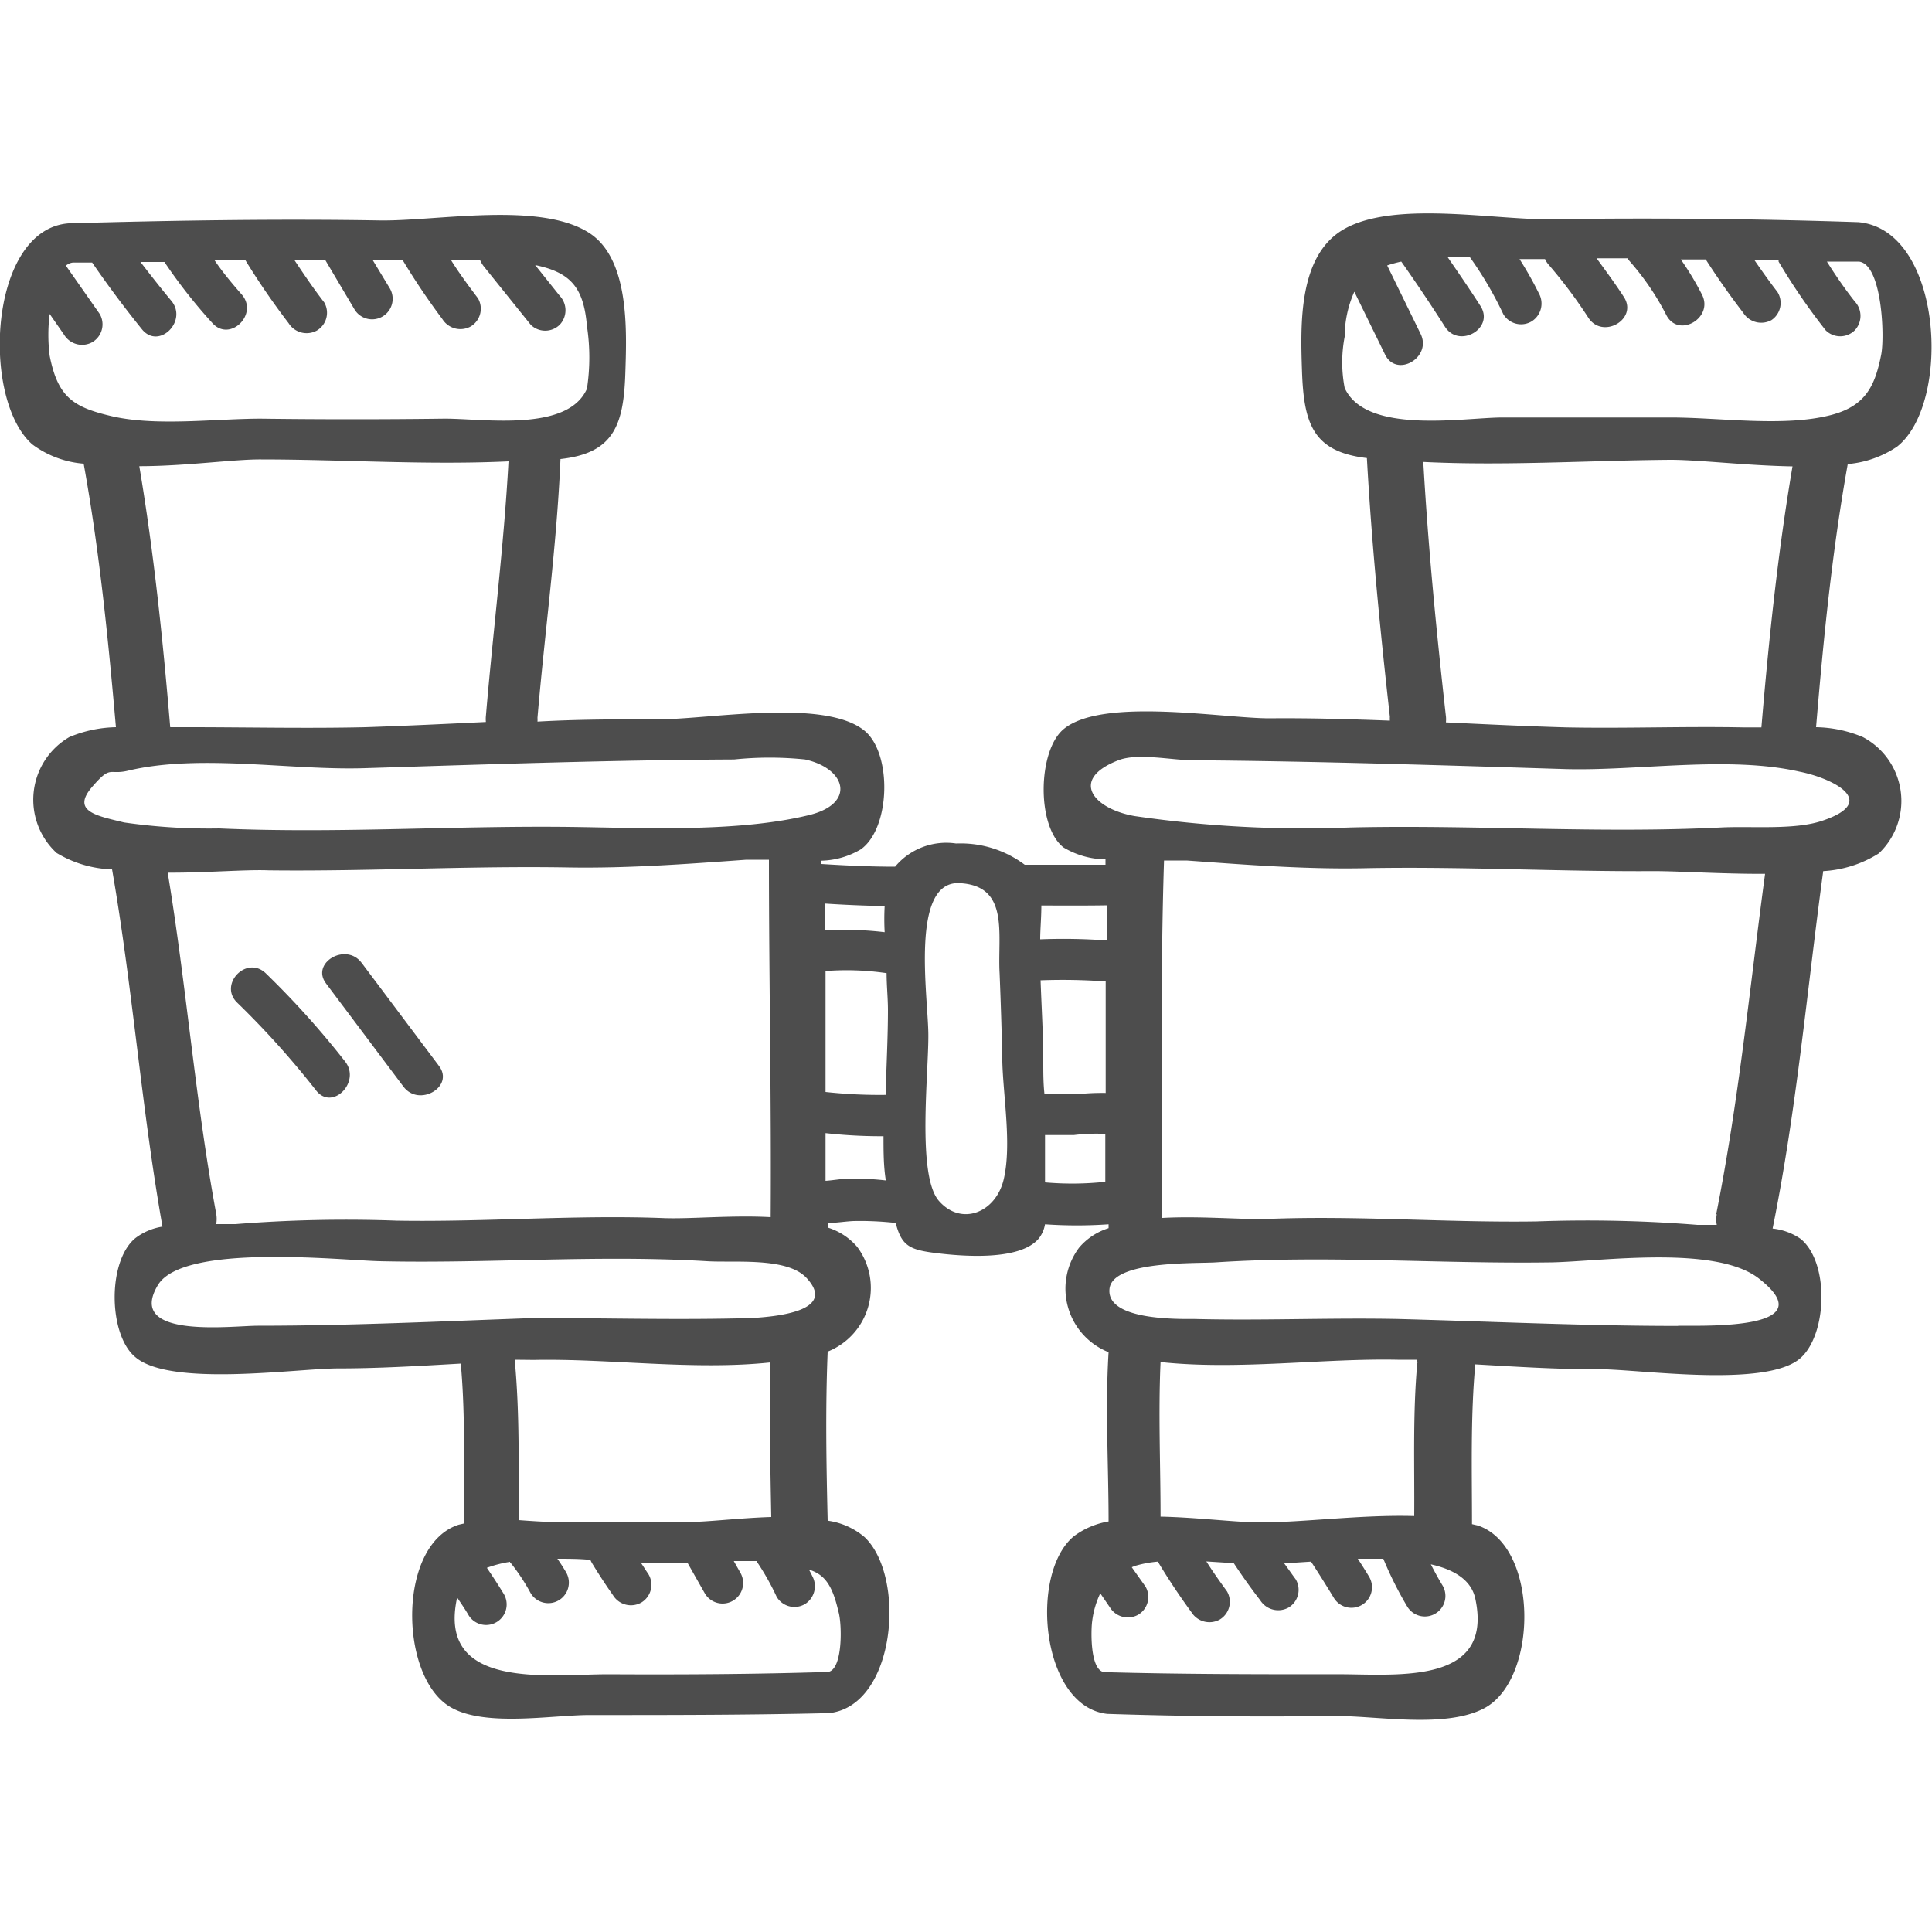 <svg id="Layer_1" data-name="Layer 1" xmlns="http://www.w3.org/2000/svg" viewBox="0 0 100 100"><defs><style>.cls-1{fill:#4d4d4d;}</style></defs><title>09</title><path class="cls-1" d="M96.42,38.15A6.51,6.51,0,0,0,94,37.64c.38-4.56.83-9.11,1.64-13.62,0,0,0,0,0,0a5.38,5.38,0,0,0,2.55-.9c2.84-2.23,2.38-11.23-2-11.62-5.35-.18-10.77-.23-16.11-.15-2.92,0-7.88-.94-10.46.48-2.41,1.32-2.31,4.88-2.23,7.33.09,2.77.56,4.22,3.36,4.55.25,4.48.69,8.94,1.19,13.39a1.56,1.56,0,0,0,0,.2c-2.08-.08-4.16-.14-6.24-.12-2.43,0-8.67-1.11-10.66.57-1.32,1.12-1.4,5,0,6.11a4.31,4.31,0,0,0,2.18.62c0,.09,0,.18,0,.28q-2.09,0-4.18,0a5.52,5.52,0,0,0-3.55-1.1,3.45,3.45,0,0,0-3.16,1.2c-1.27,0-2.55-.06-3.82-.14,0-.06,0-.11,0-.17a4.2,4.2,0,0,0,2.05-.59c1.54-1.1,1.63-5,.16-6.16-2.11-1.67-8.13-.55-10.66-.57-2.08,0-4.16,0-6.24.12a1.58,1.58,0,0,0,0-.2c.38-4.47,1-8.91,1.19-13.39,2.8-.31,3.28-1.8,3.36-4.55.07-2.17.2-5.85-1.9-7.17-2.56-1.62-7.85-.59-10.8-.63-5.34-.09-10.77,0-16.11.15C-.58,11.86-1,20.65,1.67,23a5.12,5.12,0,0,0,2.66,1s0,0,0,0C5.15,28.53,5.6,33.08,6,37.64a6.56,6.56,0,0,0-2.41.51,3.75,3.75,0,0,0-.66,6A5.91,5.91,0,0,0,5.8,45c1.07,6.14,1.52,12.36,2.61,18.49A3.1,3.1,0,0,0,7,64.09c-1.45,1.2-1.39,5,0,6.15,1.81,1.57,8.38.59,10.5.59s4.24-.13,6.35-.25c.25,2.76.14,5.51.19,8.27l-.3.07c-3.12,1-3.09,7.62-.58,9.34,1.75,1.2,5.45.49,7.45.51,4.09,0,8.22,0,12.31-.1,3.45-.38,4-7.05,1.83-9.11a3.73,3.73,0,0,0-1.91-.85c-.07-2.92-.12-5.83,0-8.75a3.55,3.55,0,0,0,1.53-5.42,3.29,3.29,0,0,0-1.52-1c0-.08,0-.16,0-.24.44,0,.88-.08,1.33-.1a16.52,16.52,0,0,1,2.18.1c.31,1.19.72,1.39,2.1,1.56s4.34.41,5.31-.76a1.63,1.63,0,0,0,.32-.73,23.65,23.65,0,0,0,3.29,0c0,.07,0,.13,0,.2a3.29,3.29,0,0,0-1.52,1,3.54,3.54,0,0,0,1.52,5.42c-.18,2.92,0,5.84,0,8.76a4.16,4.16,0,0,0-1.79.76c-2.33,1.9-1.72,8.82,1.72,9.2,3.93.13,7.91.16,11.84.11,2.2,0,5.68.65,7.67-.4,2.81-1.48,2.84-8.41-.33-9.46l-.3-.07c0-2.76-.08-5.52.17-8.27,2.12.12,4.23.26,6.35.25s8.75,1,10.5-.59c1.37-1.25,1.48-4.92,0-6.15a3.11,3.11,0,0,0-1.46-.54c1.24-6.11,1.78-12.33,2.62-18.5a6,6,0,0,0,2.88-.92A3.74,3.74,0,0,0,96.42,38.15ZM69.6,20.08a7,7,0,0,1,0-2.65,5.74,5.74,0,0,1,.5-2.33l1.59,3.25c.6,1.23,2.44.15,1.84-1.07L71.8,13.74a6.46,6.46,0,0,1,.73-.2q1.17,1.66,2.26,3.37c.73,1.15,2.58.09,1.84-1.07-.55-.86-1.12-1.69-1.7-2.53h1.15a18.91,18.91,0,0,1,1.73,2.95,1.07,1.07,0,0,0,1.46.38,1.09,1.09,0,0,0,.38-1.46,18.9,18.9,0,0,0-1-1.77c.45,0,.9,0,1.32,0a1.14,1.14,0,0,0,.17.27,25.07,25.07,0,0,1,2.07,2.76c.74,1.15,2.59.08,1.84-1.07-.44-.68-.92-1.33-1.41-2h1.6a1.19,1.19,0,0,0,.12.16,13.51,13.51,0,0,1,1.89,2.78c.63,1.22,2.47.14,1.84-1.07A15.1,15.1,0,0,0,87,13.43h1.29q.91,1.42,1.94,2.76a1.1,1.1,0,0,0,1.46.38A1.07,1.07,0,0,0,92,15.11c-.41-.53-.8-1.08-1.18-1.63l1.24,0,0,.06a32.6,32.6,0,0,0,2.44,3.56,1.07,1.07,0,0,0,1.5,0,1.09,1.09,0,0,0,0-1.5c-.52-.66-1-1.36-1.44-2.06l1.65,0c1.2.11,1.35,3.87,1.16,4.82-.32,1.61-.8,2.65-2.59,3.12-2.45.64-5.82.12-8.36.13q-4.34,0-8.68,0C75.7,21.62,70.7,22.5,69.6,20.08Zm5.24,17c-.49-4.38-.92-8.77-1.17-13.17,4.24.21,8.64-.08,12.8-.11,1.47,0,3.94.3,6.31.34-.76,4.47-1.23,9-1.61,13.51h-.95c-3-.06-6.09.06-9.14,0-2.08-.06-4.16-.16-6.24-.26A1.52,1.52,0,0,0,74.84,37.07ZM54,55c0-1.42-.09-2.84-.14-4.26a30.29,30.29,0,0,1,3.37.06q0,2.89,0,5.77a12.21,12.21,0,0,0-1.3.05c-.62,0-1.25,0-1.87,0C54,56.07,54,55.51,54,55Zm3.29-8.1c0,.59,0,1.18,0,1.78a30.29,30.29,0,0,0-3.45-.06c0-.5.06-1.13.06-1.75C55,46.87,56.16,46.88,57.3,46.86ZM42.73,56.52q0-3.13,0-6.26a14.18,14.18,0,0,1,3.16.11c0,.64.07,1.29.07,1.92,0,1.36-.08,2.86-.12,4.38A25.61,25.61,0,0,1,42.73,56.52Zm3.06-9.62a12.39,12.39,0,0,0,0,1.35,17.36,17.36,0,0,0-3.08-.09q0-.7,0-1.39Q44.22,46.87,45.78,46.9ZM18.91,37.64c-3,.07-6.1,0-9.14,0H8.81c-.38-4.52-.84-9-1.6-13.51,2.39,0,4.88-.36,6.31-.35,4.17,0,8.57.3,12.8.1-.24,4.41-.8,8.78-1.17,13.18a1.53,1.53,0,0,0,0,.31C23.07,37.47,21,37.57,18.91,37.64ZM2.57,18.41a8.72,8.72,0,0,1,0-2.16l.75,1.08a1.09,1.09,0,0,0,1.46.38,1.07,1.07,0,0,0,.38-1.46l-1.75-2.5a.68.68,0,0,1,.36-.16l1,0Q6,15.38,7.36,17.06c.88,1.05,2.38-.46,1.5-1.5-.55-.66-1.08-1.34-1.59-2l1.24,0A27.13,27.13,0,0,0,11,16.73c.91,1,2.41-.48,1.5-1.5-.5-.57-1-1.17-1.41-1.78h1.6a38.11,38.11,0,0,0,2.25,3.28,1.1,1.1,0,0,0,1.46.38,1.07,1.07,0,0,0,.38-1.46c-.55-.71-1.05-1.45-1.55-2.2h1.6L18.34,16a1.06,1.06,0,0,0,1.84-1.07l-.89-1.47h1.55a36.35,36.35,0,0,0,2.06,3.06,1.1,1.1,0,0,0,1.46.38,1.07,1.07,0,0,0,.38-1.46c-.5-.66-1-1.34-1.41-2,.51,0,1,0,1.51,0a1.45,1.45,0,0,0,.22.37l2.41,3a1.07,1.07,0,0,0,1.5,0,1.09,1.09,0,0,0,0-1.5l-1.27-1.59c1.83.38,2.51,1.15,2.68,3.16a10.73,10.73,0,0,1,0,3.24c-1,2.28-5.43,1.53-7.42,1.55q-4.72.06-9.45,0c-2.37,0-5.33.4-7.65-.11C3.81,21.09,3,20.59,2.57,18.41ZM4.82,40.67c.94-1.08.81-.54,1.81-.78,3.72-.89,8.46,0,12.28-.13,6.38-.2,12.71-.42,19.09-.45a17.78,17.78,0,0,1,3.67,0c2.14.47,2.64,2.29.2,2.88-3.52.86-8.15.68-11.77.62-6.24-.11-12.5.35-18.75.07a30.73,30.73,0,0,1-4.93-.31C5,42.22,3.63,42,4.82,40.67Zm9.09,4.38c5.18.06,10.35-.24,15.52-.15,3.08.05,6.13-.18,9.2-.4.33,0,.74,0,1.17,0,0,6.16.13,12.34.09,18.5-2-.11-4.16.1-5.51.05-4.62-.18-9.24.21-13.86.13a71.67,71.67,0,0,0-8.33.18c-.3,0-.65,0-1,0a1.51,1.51,0,0,0,0-.54C10.11,57,9.65,51,8.68,45.17,10.7,45.18,12.72,45,13.91,45.05Zm-.57,23.57c-1.35,0-6.85.71-5.17-2.1,1.3-2.18,9.44-1.29,11.48-1.24,5.65.13,11.29-.34,16.94,0,1.41.09,4.12-.22,5.14.85,1.57,1.66-1.27,2-2.79,2.09-3.76.11-7.52,0-11.28,0C22.85,68.39,18.13,68.62,13.34,68.62Zm14.3,1.77c3.86-.08,8.26.55,12.23.13-.05,2.68,0,5.35.05,8-1.68.05-3.37.27-4.43.26q-3.32,0-6.65,0c-.6,0-1.31-.05-2-.1,0-2.74.06-5.47-.19-8.2,0,0,0-.07,0-.1ZM42.85,86.54c-3.77.12-7.59.14-11.37.12-3.06,0-8.84.84-7.83-3.92,0,0,0,0,0-.07.2.3.41.6.59.91a1.06,1.06,0,0,0,1.84-1.07c-.28-.46-.58-.92-.88-1.36a6.26,6.26,0,0,1,1.2-.31s0,.07.06.09a10.47,10.47,0,0,1,1,1.52,1.06,1.06,0,0,0,1.84-1.07c-.14-.24-.29-.47-.45-.7.57,0,1.15,0,1.71.06a1.18,1.18,0,0,0,.09.18q.51.84,1.08,1.65a1.09,1.09,0,0,0,1.46.38,1.07,1.07,0,0,0,.38-1.46c-.13-.19-.26-.4-.39-.59l.78,0c.52,0,1.07,0,1.63,0v0l.89,1.57a1.06,1.06,0,0,0,1.84-1.07l-.34-.6q.62,0,1.22,0l0,.07a13,13,0,0,1,1,1.78,1.07,1.07,0,0,0,1.46.38,1.09,1.09,0,0,0,.38-1.46c-.05-.11-.11-.22-.17-.33.74.24,1.19.69,1.52,2.15C43.59,84,43.64,86.45,42.85,86.54Zm-.12-25.42c0-.82,0-1.65,0-2.47a25.74,25.74,0,0,0,3,.16c0,.78,0,1.54.12,2.29A14.89,14.89,0,0,0,44.06,61C43.61,61,43.17,61.09,42.73,61.12Zm9.22-.07c-.41,1.72-2.19,2.43-3.35,1.11s-.52-6.68-.55-8.68-.92-7.83,1.57-7.77c2.67.1,2,2.67,2.12,4.68.06,1.52.11,3,.14,4.57C51.93,56.79,52.37,59.27,51.95,61.05Zm2.14.14c0-.81,0-1.62,0-2.44.5,0,1,0,1.49,0a9.49,9.49,0,0,1,1.63-.06c0,.83,0,1.66,0,2.48A16.08,16.08,0,0,1,54.09,61.2ZM76.36,82.74c1,4.63-4.35,3.88-7.36,3.92-3.93,0-7.91,0-11.84-.11-.76-.08-.69-2.23-.63-2.63a4.67,4.67,0,0,1,.42-1.45l.5.73a1.09,1.09,0,0,0,1.46.38,1.07,1.07,0,0,0,.38-1.46l-.71-1,.14-.06a5.83,5.83,0,0,1,1.21-.23q.81,1.35,1.74,2.62a1.1,1.1,0,0,0,1.46.38,1.07,1.07,0,0,0,.38-1.46c-.37-.51-.72-1-1.07-1.55l1.42.09q.66,1,1.37,1.92a1.1,1.1,0,0,0,1.46.38,1.07,1.07,0,0,0,.38-1.46c-.2-.27-.4-.56-.6-.83l1.39-.09,0,0q.6.92,1.17,1.86a1.06,1.06,0,0,0,1.84-1.07c-.19-.32-.39-.63-.59-.94.44,0,.89,0,1.32,0a19,19,0,0,0,1.23,2.46,1.06,1.06,0,0,0,1.84-1.07c-.22-.36-.42-.73-.61-1.1C75.27,81.24,76.15,81.78,76.36,82.74Zm-3-12.2c-.24,2.64-.14,5.28-.16,7.93-2.68-.08-5.76.33-7.94.33-1.28,0-3.27-.26-5.19-.3,0-2.66-.12-5.33,0-8,4,.43,8.41-.2,12.27-.12l1,0S73.37,70.5,73.37,70.54Zm13.5-1.91c-4.87,0-9.65-.23-14.51-.36-3.51-.07-7,.09-10.52,0-.86,0-4.61.08-4.4-1.58.19-1.45,4.46-1.28,5.5-1.35,5.81-.38,11.61.09,17.42,0,2.63-.06,8.52-.91,10.72.86C94.36,68.79,88.56,68.62,86.86,68.62Zm2-5.78a1.49,1.49,0,0,0,0,.55c-.38,0-.73,0-1,0a71.66,71.66,0,0,0-8.33-.18c-4.62.07-9.23-.31-13.86-.13-1.35.05-3.51-.16-5.51-.05,0-6.15-.11-12.35.09-18.5.45,0,.86,0,1.17,0,3.07.22,6.12.46,9.2.4,5-.1,10,.18,15,.15,1.3,0,3.54.15,5.74.14C90.57,51.09,90,57,88.83,62.85ZM94.3,42.49c-1.44.48-3.67.26-5.22.34-6.39.32-12.8-.15-19.19,0a60.71,60.71,0,0,1-11.16-.59c-2.17-.38-3.38-1.91-.84-2.89,1-.39,2.77,0,3.82,0,6.48.05,12.9.26,19.38.46,3.76.09,8.37-.7,12.05.13C94.77,40.26,97.37,41.47,94.3,42.49Z"/><path class="cls-1" d="M16.36,56.44c.84,1.08,2.34-.44,1.5-1.5a44.86,44.86,0,0,0-4.08-4.54c-1-1-2.49.55-1.5,1.5A44.87,44.87,0,0,1,16.36,56.44Z"/><path class="cls-1" d="M20.88,56.24c.81,1.09,2.66,0,1.84-1.07l-4-5.33c-.81-1.09-2.66,0-1.84,1.07Z"/></svg>